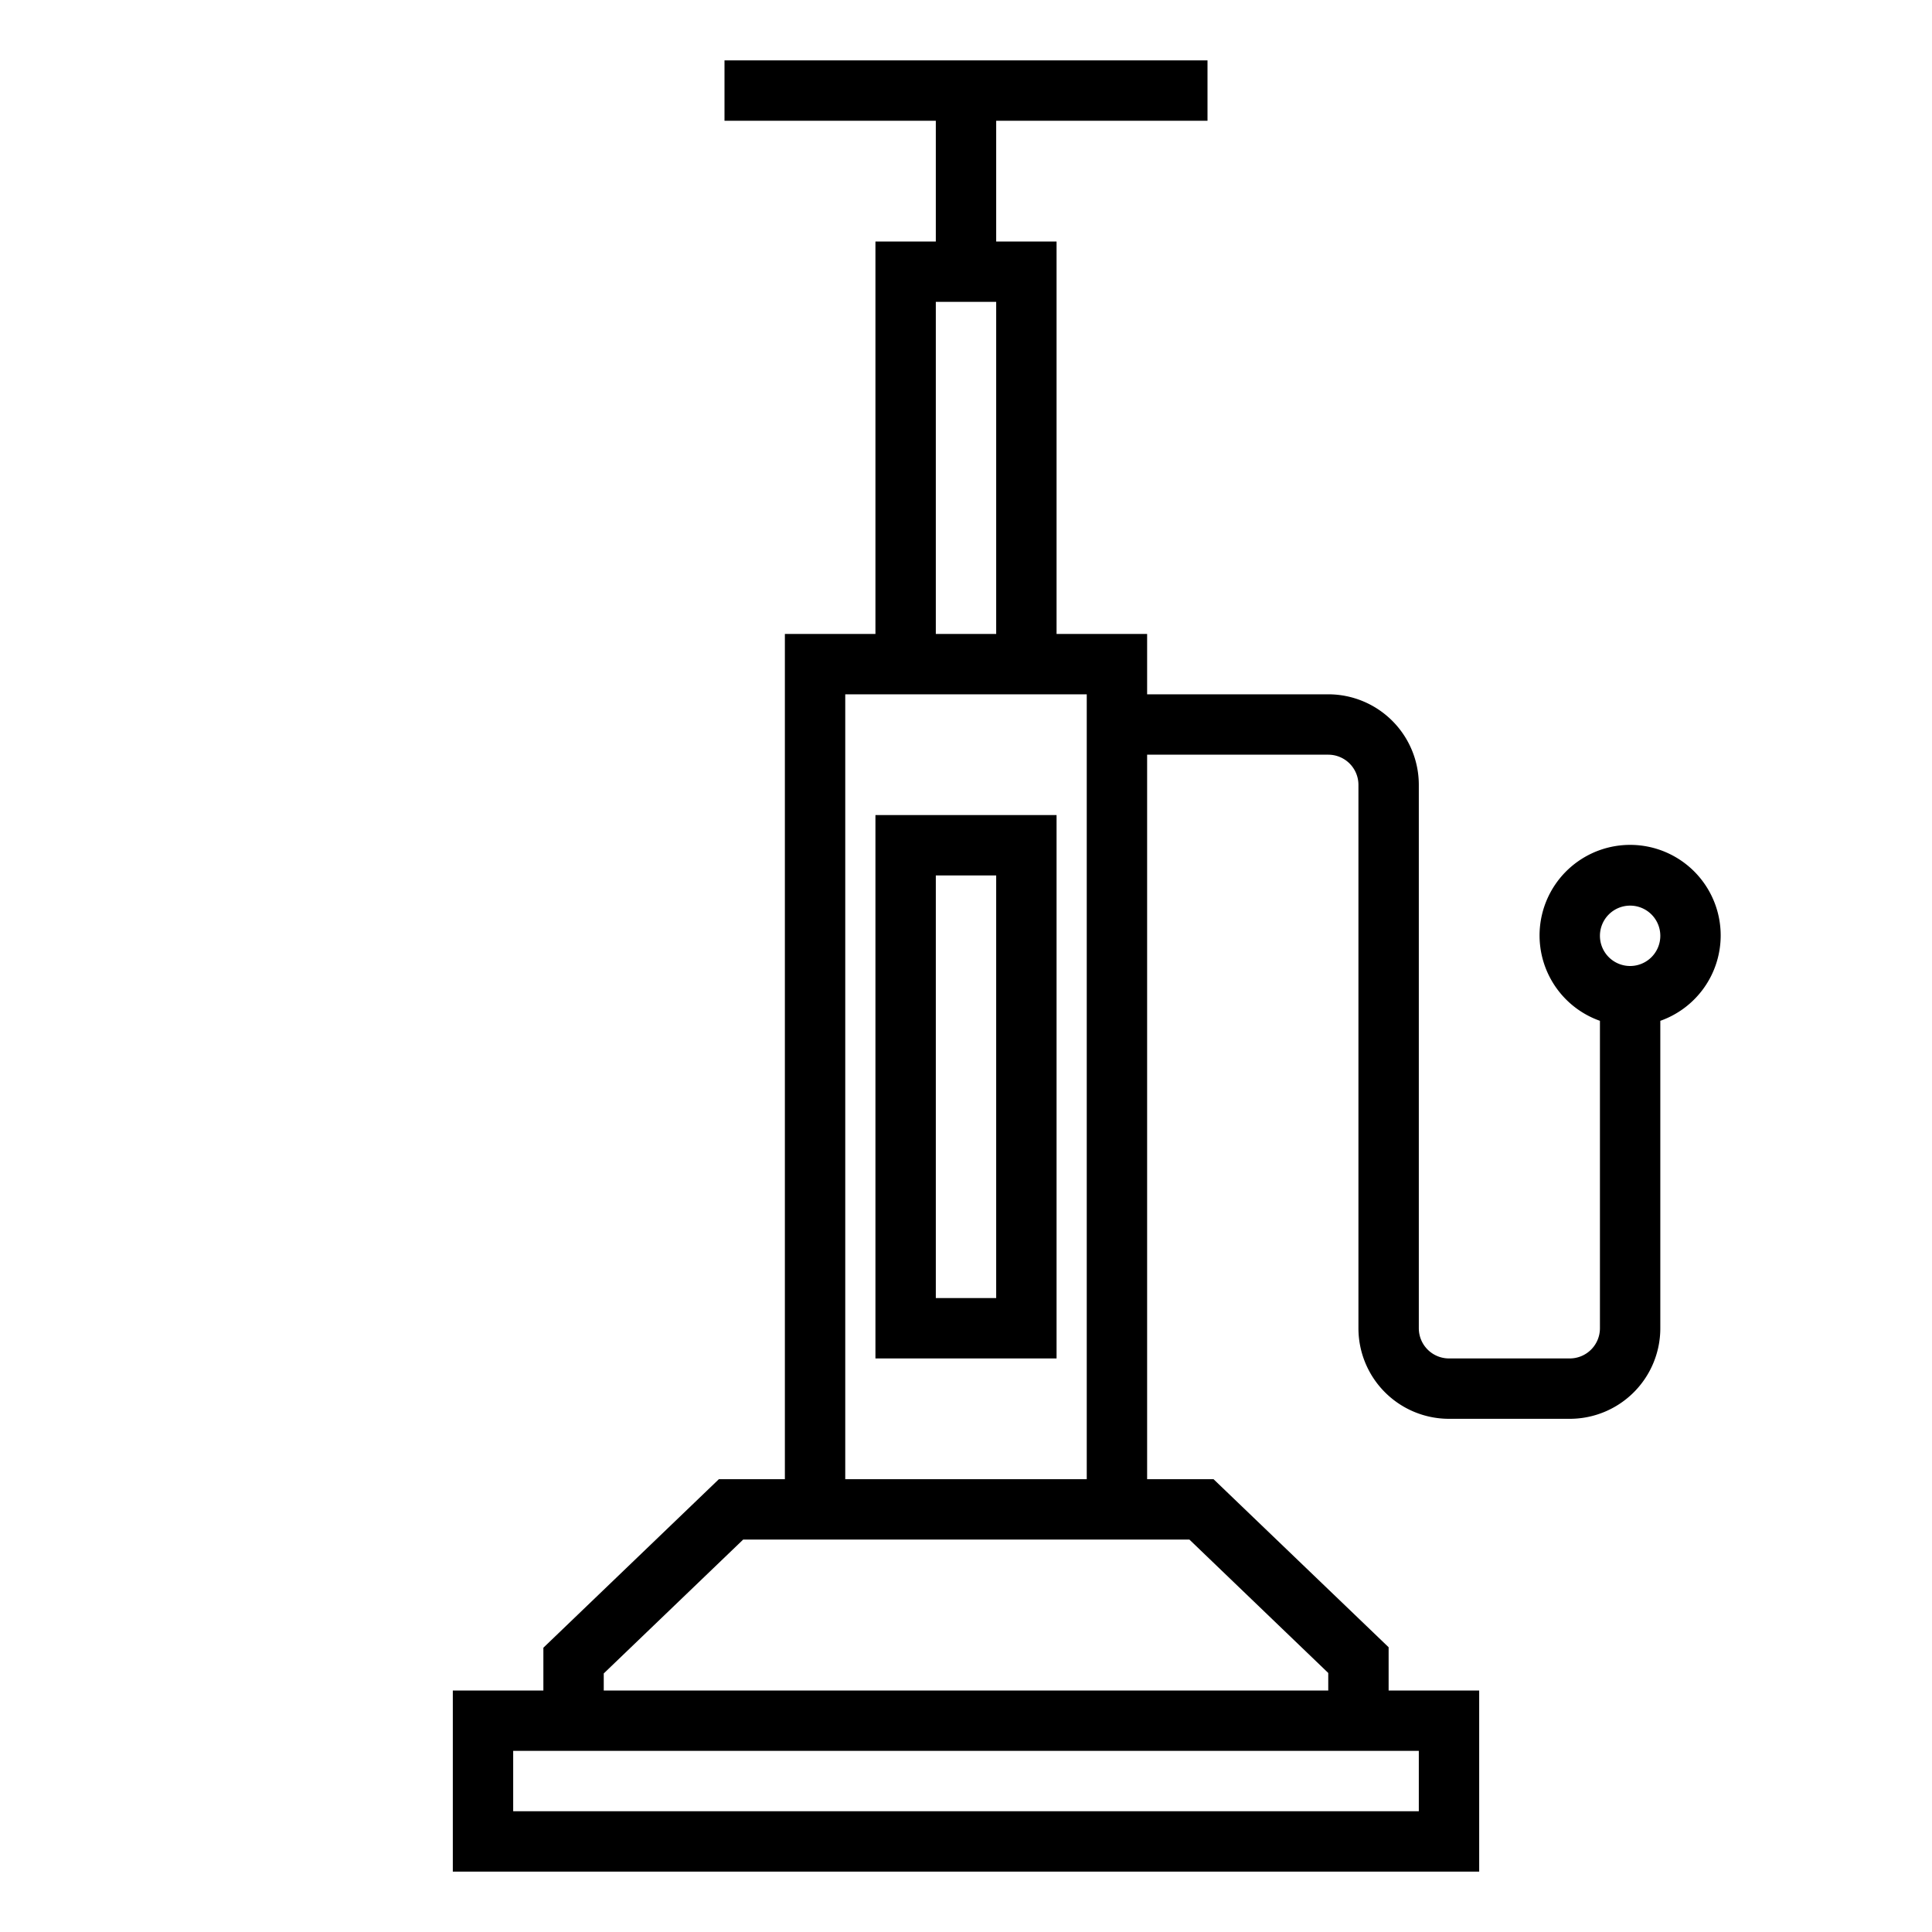 <svg xmlns="http://www.w3.org/2000/svg" viewBox="0 0 64 64" x="0px" y="0px"><title>Vaccuum Cleaner</title><g data-name="Vaccuum Cleaner"><path d="M29,45h6V27H29Zm2-16h2V43H31Z"></path><path d="M57,31a3,3,0,1,0-4,2.816V44a1,1,0,0,1-1,1H48a1,1,0,0,1-1-1V26a3,3,0,0,0-3-3H38V21H35V8H33V4h7V2H24V4h7V8H29V21H26V49H23.814L18,54.583V56H15v6H49V56H46V54.567L40.2,49H38V25h6a1,1,0,0,1,1,1V44a3,3,0,0,0,3,3h4a3,3,0,0,0,3-3V33.816A3,3,0,0,0,57,31ZM31,10h2V21H31ZM47,58v2H17V58Zm-7.6-7L44,55.419V56H20v-.565L24.619,51ZM28,49V23h8V49ZM54,32a1,1,0,1,1,1-1A1,1,0,0,1,54,32Z"></path></g></svg>